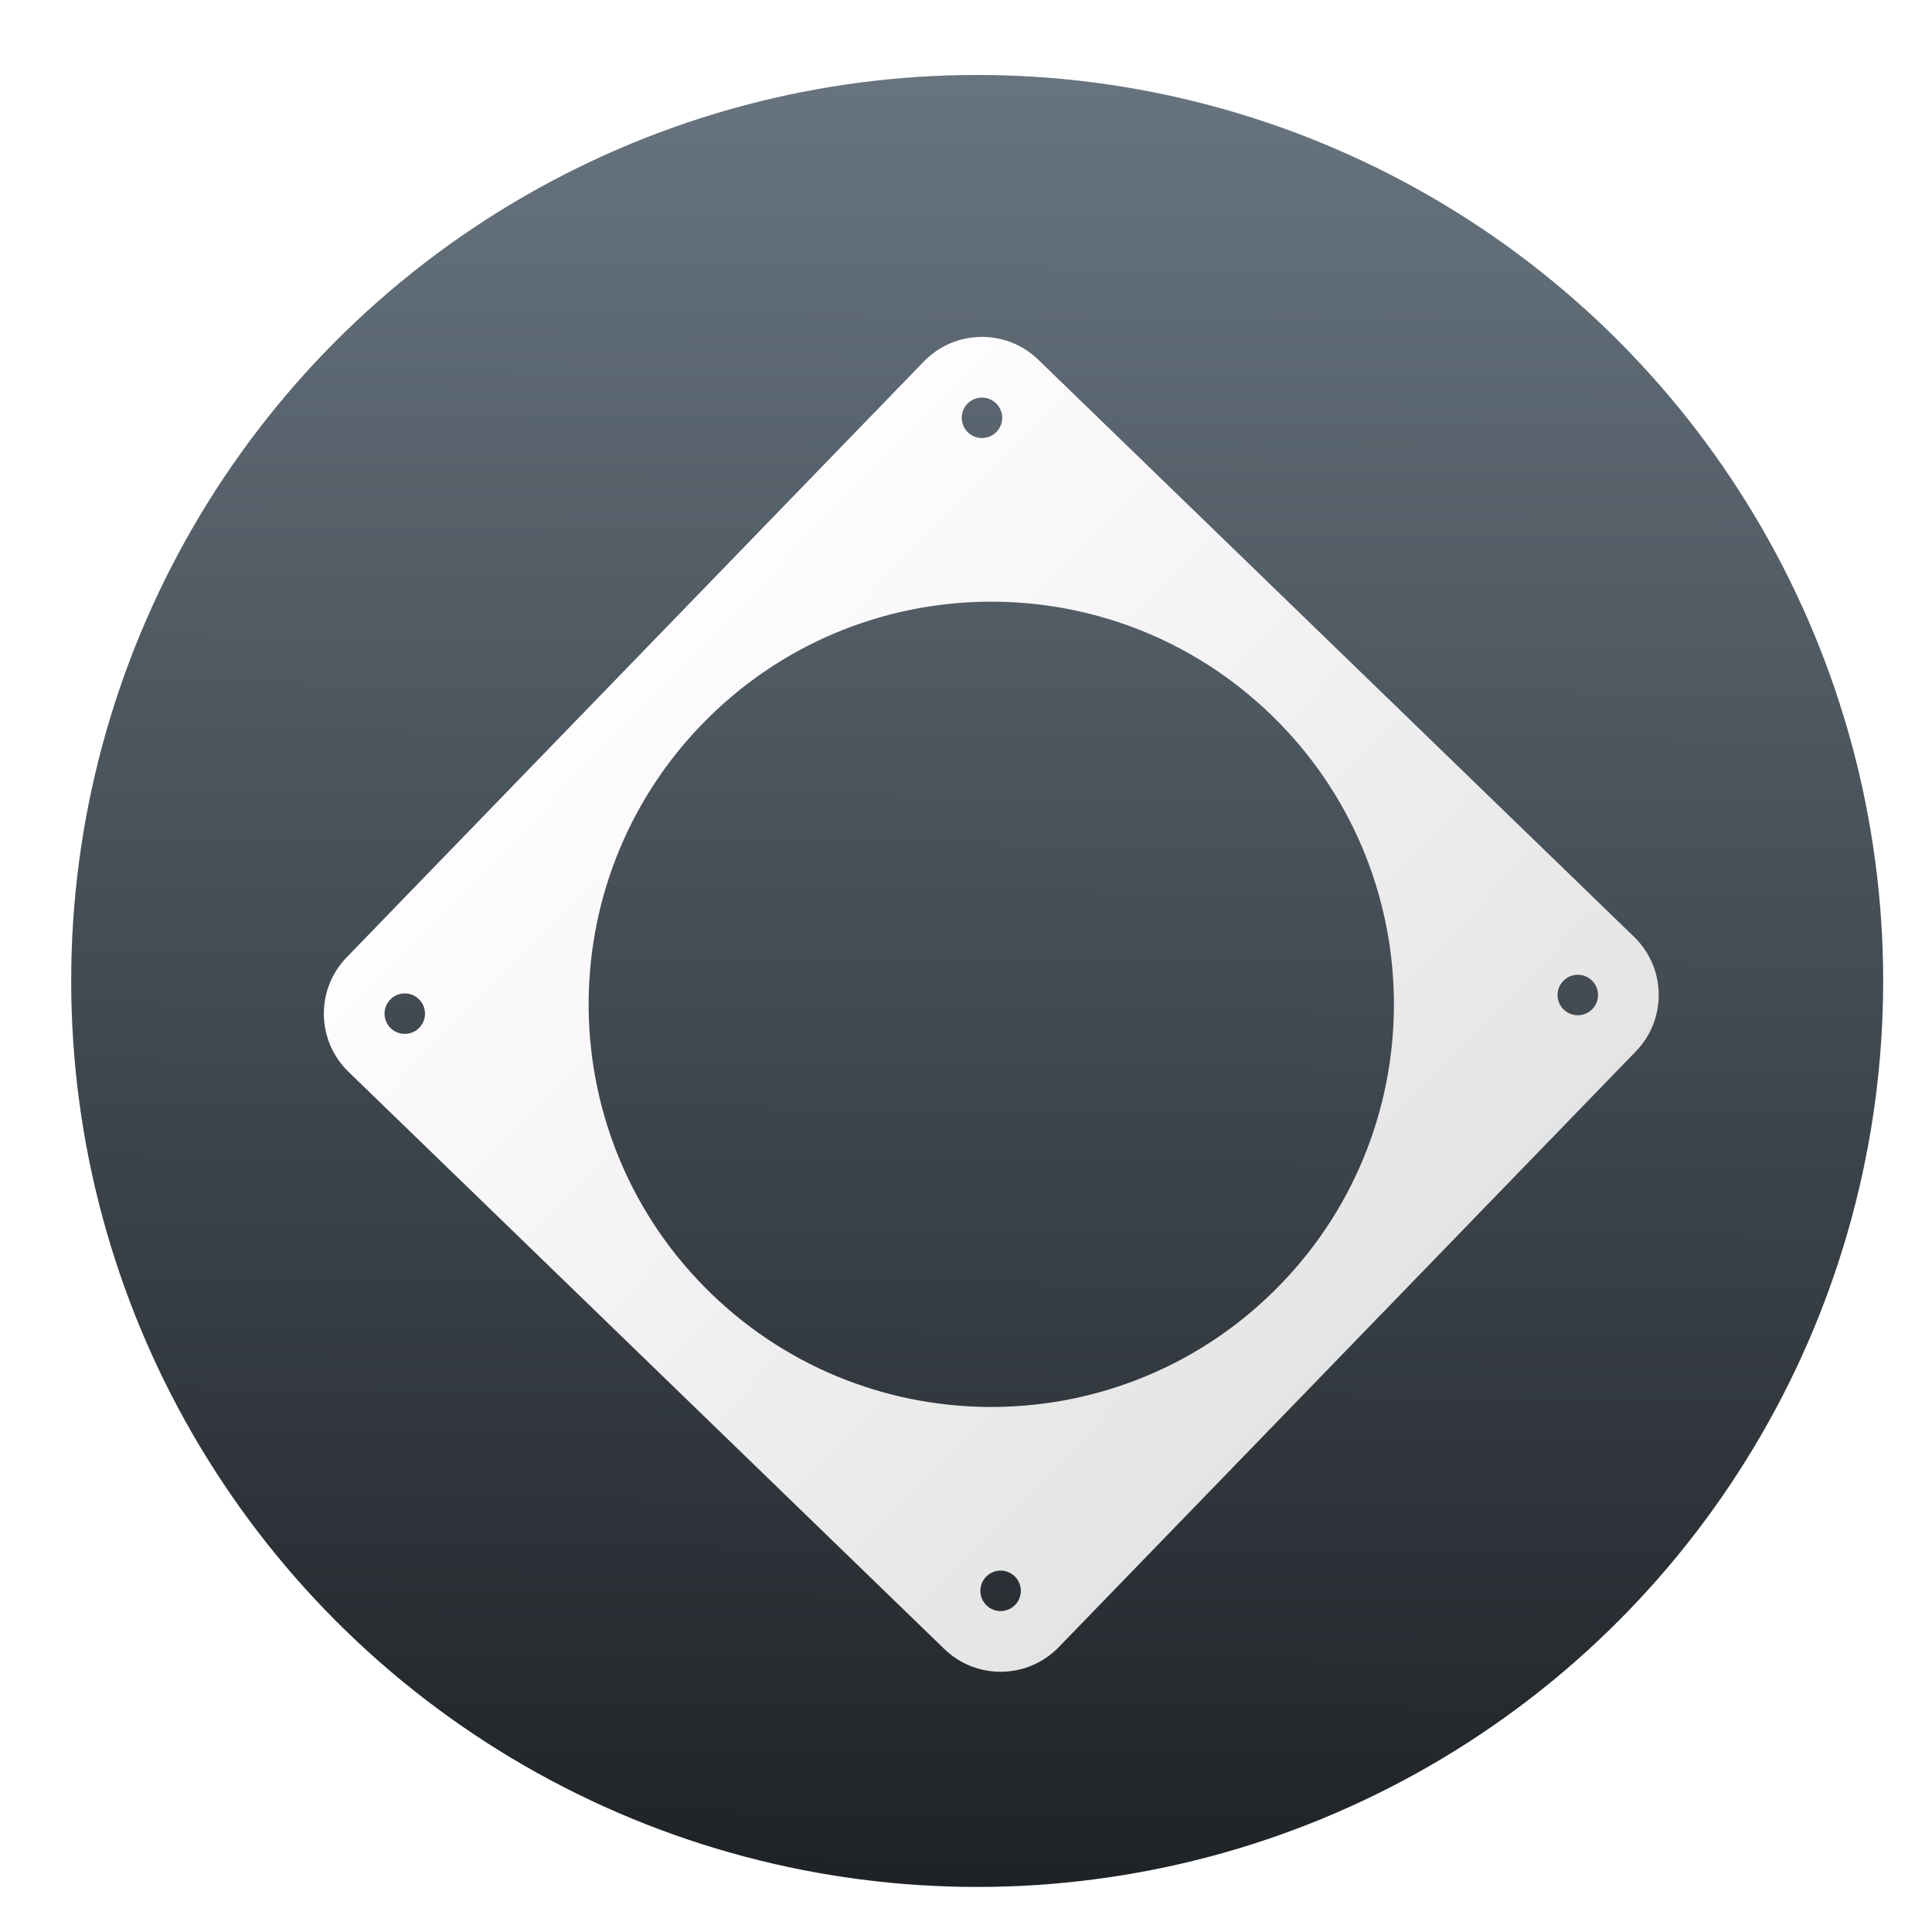 <svg width="32" height="32" xmlns="http://www.w3.org/2000/svg" xmlns:xlink="http://www.w3.org/1999/xlink"><defs><linearGradient id="b" x1="399.57" x2="399.57" y1="545.8" y2="517.8" gradientUnits="userSpaceOnUse"><stop stop-color="#3889e9" offset="0"/><stop stop-color="#5ea5fb" offset="1"/></linearGradient><linearGradient id="d" x1="400.51" x2="400.7" y1="546.07" y2="517.77" gradientTransform="translate(16.466 21.899) scale(.959)" gradientUnits="userSpaceOnUse"><stop stop-color="#1d2125" offset="0"/><stop stop-color="#67747f" offset="1"/></linearGradient><linearGradient id="a"><stop stop-color="#e3e3e3" offset="0"/><stop stop-color="#fffcff" offset="1"/></linearGradient><linearGradient id="e" x1="282.37" x2="281.84" y1="644.85" y2="10.592" gradientUnits="userSpaceOnUse" xlink:href="#a"/><filter id="c" x="-.036" y="-.036" width="1.072" height="1.072" color-interpolation-filters="sRGB"><feGaussianBlur stdDeviation=".403"/></filter><filter id="f" x="-.036" y="-.036" width="1.072" height="1.072" color-interpolation-filters="sRGB"><feGaussianBlur stdDeviation="12.36"/></filter></defs><g transform="translate(-384.57 -515.8)"><circle cx="400.57" cy="531.8" fill="url(#b)" r="0"/><g transform="matrix(1.118 0 0 1.118 -47.015 -62.46)"><circle cx="400.51" cy="531.76" r="13.422" filter="url(#c)" opacity=".25"/><circle cx="400.51" cy="531.76" r="13.422" fill="url(#d)"/><circle cx="400.57" cy="531.8" r="14" fill="none"/><g transform="rotate(-45.911 823.5 -194.644) scale(.024)" fill="url(#e)"><path d="M562.04 0H49.96C22.369 0 .001 22.368.001 49.959v512.08c0 27.591 22.368 49.959 49.959 49.959h512.08c27.591 0 49.959-22.368 49.959-49.959V49.959C611.999 22.368 589.631 0 562.04 0zM49.96 37.469c6.898 0 12.49 5.592 12.49 12.49s-5.592 12.49-12.49 12.49-12.49-5.592-12.49-12.49 5.592-12.49 12.49-12.49zm0 537.06c-6.898 0-12.49-5.592-12.49-12.49s5.592-12.49 12.49-12.49 12.49 5.592 12.49 12.49-5.592 12.49-12.49 12.49zM306 554.545c-137.27 0-248.55-111.28-248.55-248.55S168.73 57.445 306 57.445s248.55 111.28 248.55 248.55S443.27 554.545 306 554.545zm256.04 19.984c-6.898 0-12.49-5.592-12.49-12.49s5.592-12.49 12.49-12.49 12.49 5.592 12.49 12.49-5.592 12.49-12.49 12.49zm0-512.08c-6.898 0-12.49-5.592-12.49-12.49s5.592-12.49 12.49-12.49 12.49 5.592 12.49 12.49-5.592 12.49-12.49 12.49z" fill="#000" filter="url(#f)" opacity=".25"/><path d="M562.04 0H49.96C22.369 0 .001 22.368.001 49.959v512.08c0 27.591 22.368 49.959 49.959 49.959h512.08c27.591 0 49.959-22.368 49.959-49.959V49.959C611.999 22.368 589.631 0 562.04 0zM49.96 37.469c6.898 0 12.49 5.592 12.49 12.49s-5.592 12.49-12.49 12.49-12.49-5.592-12.49-12.49 5.592-12.49 12.49-12.49zm0 537.06c-6.898 0-12.49-5.592-12.49-12.49s5.592-12.49 12.49-12.49 12.49 5.592 12.49 12.49-5.592 12.49-12.49 12.49zM306 554.545c-137.27 0-248.55-111.28-248.55-248.55S168.73 57.445 306 57.445s248.55 111.28 248.55 248.55S443.27 554.545 306 554.545zm256.04 19.984c-6.898 0-12.49-5.592-12.49-12.49s5.592-12.49 12.49-12.49 12.49 5.592 12.49 12.49-5.592 12.49-12.49 12.49zm0-512.08c-6.898 0-12.49-5.592-12.49-12.49s5.592-12.49 12.49-12.49 12.49 5.592 12.49 12.49-5.592 12.49-12.49 12.49z"/><path d="M524.98 260.92c-1.238-6.015-3.819-10.307-8.554-14.218-37.84-31.272-90.317-29.17-157.43 6.305a74.131 74.131 0 0 0-14.434-11.27c46.257-41.499 88.423-58.921 126.5-52.269 11.225 1.961 18.998-10.901 12.043-19.926-15.437-20.035-33.006-36.347-54.128-50.259-5.13-3.378-9.989-4.586-16.103-4.005-48.869 4.645-84.49 43.238-106.86 115.78-6.195 0-12.165.734-18.175 2.237 3.365-62.052 20.86-104.19 52.486-126.4 9.324-6.55 5.725-21.141-5.574-22.607-25.083-3.251-49.04-2.363-73.813 2.737-6.015 1.238-10.307 3.819-14.218 8.554-31.272 37.84-29.17 90.317 6.305 157.43a74.131 74.131 0 0 0-11.27 14.434c-41.499-46.257-58.921-88.423-52.269-126.5 1.961-11.225-10.901-18.998-19.926-12.044-20.035 15.437-36.347 33.006-50.259 54.128-3.378 5.13-4.586 9.989-4.005 16.103 4.645 48.869 43.238 84.49 115.78 106.86 0 6.195.734 12.165 2.237 18.175-62.052-3.365-104.19-20.86-126.4-52.486-6.55-9.324-21.141-5.725-22.607 5.574-3.251 25.083-2.363 49.04 2.737 73.813 1.238 6.015 3.819 10.307 8.554 14.218 37.84 31.272 90.317 29.17 157.43-6.305a74.131 74.131 0 0 0 14.434 11.27c-46.257 41.499-88.423 58.921-126.5 52.269-11.225-1.961-18.998 10.901-12.043 19.926 15.437 20.035 33.006 36.347 54.128 50.259 5.13 3.378 9.989 4.586 16.103 4.005 48.869-4.645 84.49-43.238 106.86-115.78a74.05 74.05 0 0 0 18.175-2.238c-3.365 62.052-20.86 104.19-52.486 126.4-9.324 6.55-5.725 21.141 5.574 22.607 25.083 3.251 49.04 2.363 73.813-2.737 6.015-1.238 10.307-3.819 14.218-8.554 31.272-37.84 29.17-90.317-6.305-157.43a74.131 74.131 0 0 0 11.27-14.434c41.499 46.257 58.921 88.423 52.269 126.5-1.961 11.225 10.901 18.998 19.926 12.043 20.035-15.437 36.347-33.006 50.259-54.128 3.378-5.13 4.586-9.989 4.005-16.103-4.645-48.869-43.238-84.49-115.78-106.86 0-6.195-.734-12.165-2.237-18.175 62.052 3.365 104.19 20.86 126.4 52.486 6.55 9.324 21.141 5.725 22.607-5.574 3.251-25.082 2.363-49.037-2.737-73.811zM306 368.44c-34.489 0-62.449-27.96-62.449-62.449s27.96-62.449 62.449-62.449 62.449 27.96 62.449 62.449S340.489 368.44 306 368.44z"/></g></g></g></svg>